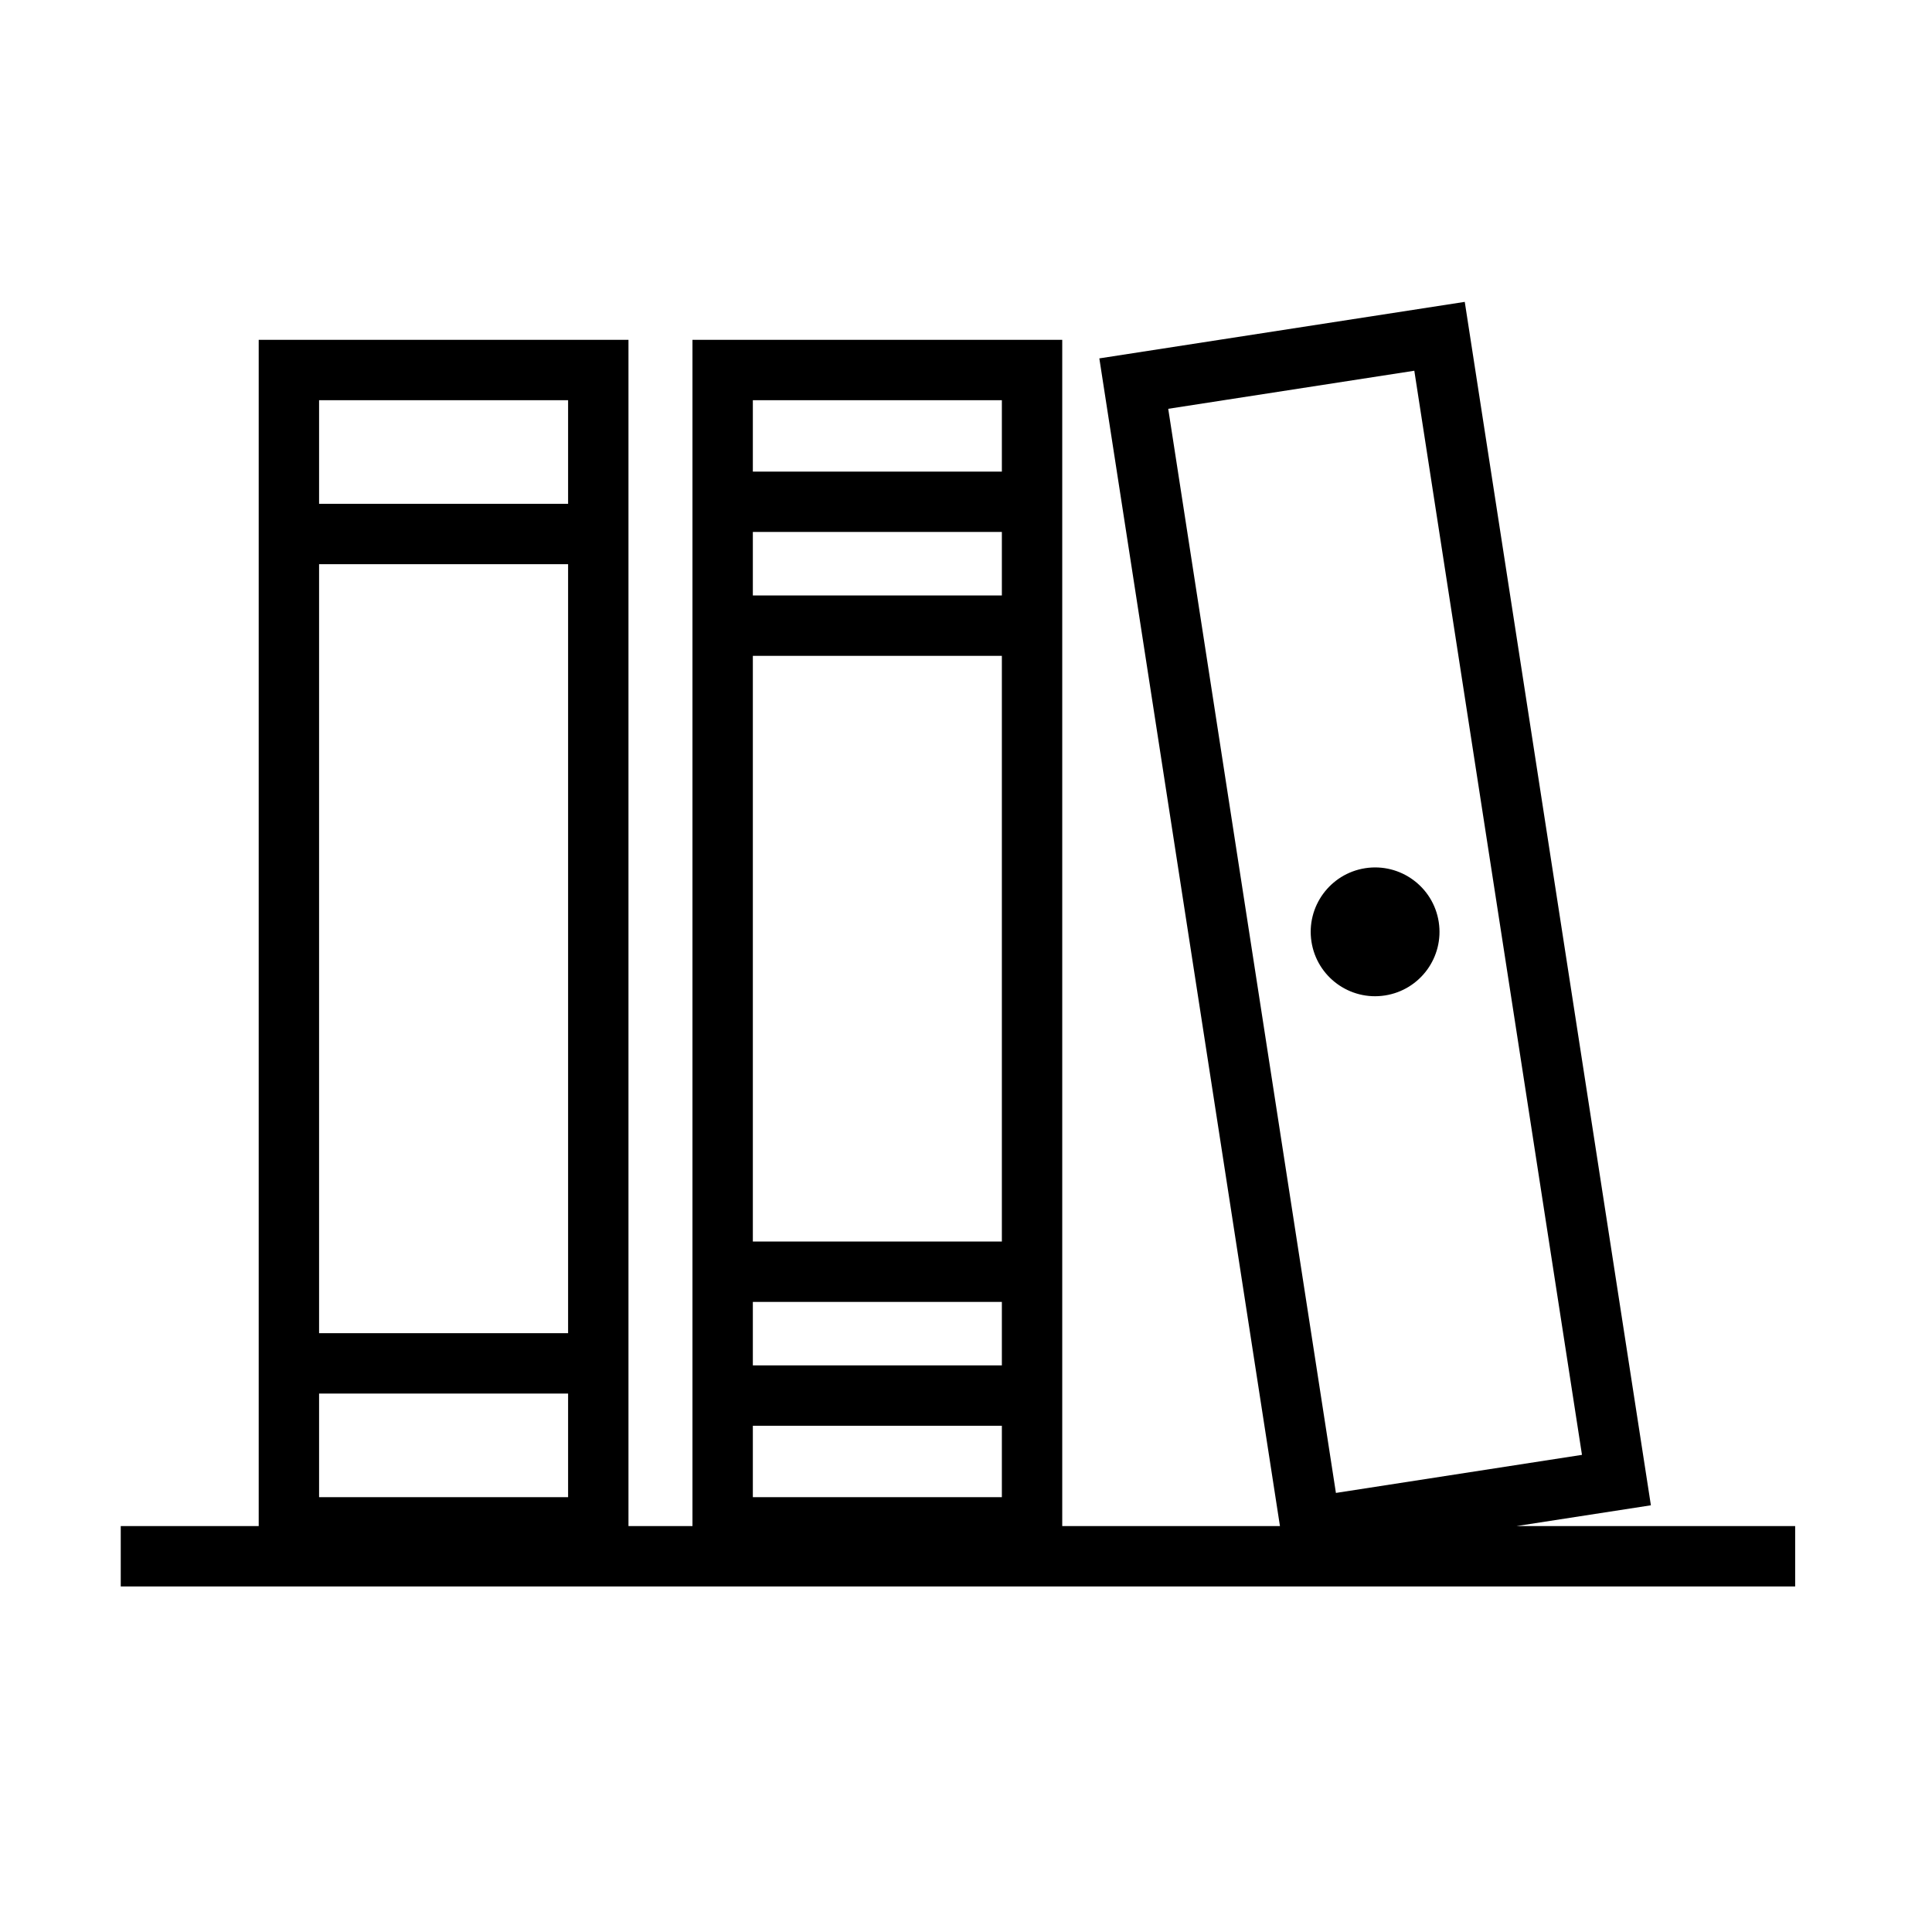 <svg xmlns="http://www.w3.org/2000/svg" width="64" height="64" viewBox="0 0 64 64">
  <path fill-rule="evenodd" d="M48.522,10 L36.417,11.872 L42.4,50.553 L35.188,50.553 L35.188,11.257 L22.939,11.257 L22.939,50.553 L20.819,50.553 L20.819,11.257 L8.57,11.257 L8.57,50.553 L4,50.553 L4,52.553 L59.467,52.553 L59.467,50.553 L50.237,50.553 L54.688,49.865 L48.522,10 Z M38.699,13.542 L46.851,12.281 L52.405,48.194 L44.254,49.455 L38.699,13.542 Z M24.939,15.622 L33.188,15.622 L33.188,13.257 L24.939,13.257 L24.939,15.622 Z M10.57,16.689 L18.819,16.689 L18.819,13.257 L10.57,13.257 L10.57,16.689 Z M24.939,19.725 L33.188,19.725 L33.188,17.622 L24.939,17.622 L24.939,19.725 Z M10.57,44.164 L18.819,44.164 L18.819,18.689 L10.57,18.689 L10.57,44.164 Z M24.939,41.127 L33.188,41.127 L33.188,21.726 L24.939,21.726 L24.939,41.127 Z M24.939,45.23 L33.188,45.23 L33.188,43.127 L24.939,43.127 L24.939,45.23 Z M10.57,49.596 L18.819,49.596 L18.819,46.163 L10.57,46.163 L10.57,49.596 Z M24.939,49.595 L33.188,49.595 L33.188,47.23 L24.939,47.23 L24.939,49.595 Z M45.878,32.976 C47.043,32.796 47.84,31.706 47.66,30.542 C47.48,29.378 46.39,28.58 45.226,28.76 C44.062,28.941 43.264,30.031 43.444,31.195 C43.624,32.359 44.714,33.157 45.878,32.976"/>
</svg>

